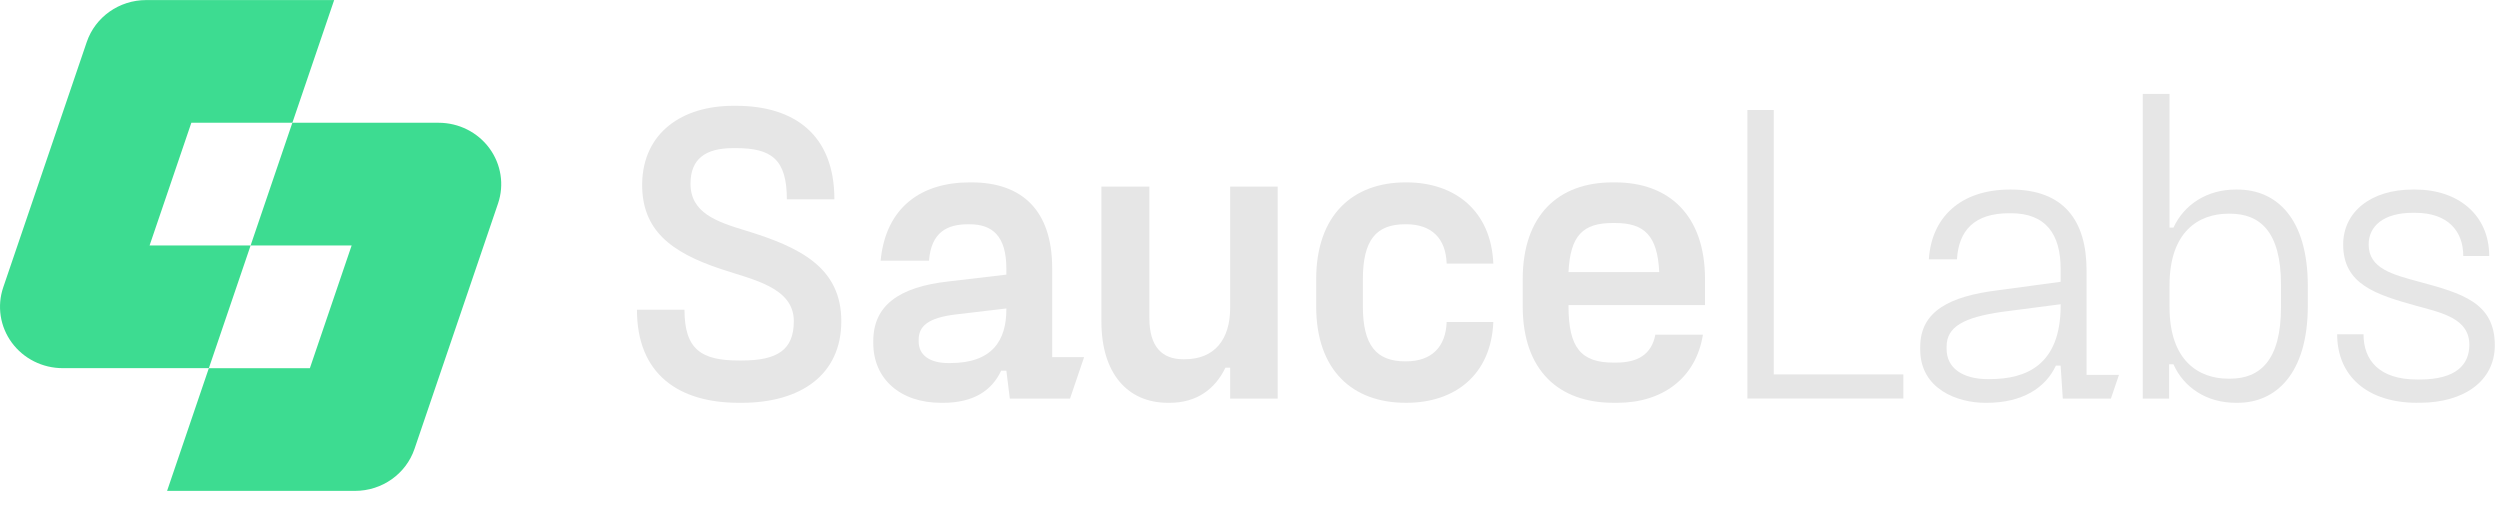 <?xml version="1.0" encoding="UTF-8" standalone="no"?>
<svg
   viewBox="0 0 163 33"
   fill="none"
   version="1.1"
   id="svg2920"
   sodipodi:docname="sauce_logo_dark.svg"
   inkscape:version="1.2.1 (9c6d41e, 2022-07-14)"
   xmlns:inkscape="http://www.inkscape.org/namespaces/inkscape"
   xmlns:sodipodi="http://sodipodi.sourceforge.net/DTD/sodipodi-0.dtd"
   xmlns="http://www.w3.org/2000/svg"
   xmlns:svg="http://www.w3.org/2000/svg">
  <sodipodi:namedview
     id="namedview2922"
     pagecolor="#ffffff"
     bordercolor="#000000"
     borderopacity="0.25"
     inkscape:showpageshadow="2"
     inkscape:pageopacity="0.0"
     inkscape:pagecheckerboard="0"
     inkscape:deskcolor="#d1d1d1"
     showgrid="false"
     inkscape:zoom="4.1877958"
     inkscape:cx="63.040323"
     inkscape:cy="22.446176"
     inkscape:window-width="1309"
     inkscape:window-height="456"
     inkscape:window-x="304"
     inkscape:window-y="482"
     inkscape:window-maximized="0"
     inkscape:current-layer="svg2920" />
  <g
     clip-path="url(#clip0_1840_12348)"
     id="g2913">
    <path
       d="M13.617 16.003H9.753L12.476 8.003H19.063L21.787 0.004H9.532C7.774 0.004 6.213 1.105 5.656 2.739L0.21 18.738C-0.205 19.958 0.004 21.299 0.772 22.343C1.54 23.386 2.772 24.003 4.086 24.003H13.618L16.341 16.003H13.618H13.617Z"
       fill="#3DDC91"
       id="path2891" />
    <path
       d="M31.909 9.665C31.141 8.621 29.909 8.004 28.595 8.004H19.062L16.34 16.004H22.927L20.204 24.005H13.617L10.894 32.005H23.149C24.907 32.005 26.468 30.904 27.025 29.27L32.471 13.271C32.886 12.051 32.677 10.71 31.909 9.666V9.665Z"
       fill="#3DDC91"
       id="path2893" />
    <path
       d="M48.176 26.263C44.233 26.263 41.529 24.387 41.529 20.195H44.628C44.628 22.787 45.727 23.505 48.178 23.505H48.348C50.686 23.505 51.757 22.815 51.757 20.939C51.757 18.732 49.081 18.237 47.023 17.547C43.699 16.444 41.84 14.981 41.868 11.974C41.925 8.636 44.489 6.898 47.812 6.898H47.98C51.783 6.898 54.402 8.775 54.402 12.995H51.303C51.303 10.374 50.289 9.657 47.978 9.657H47.81C45.979 9.657 45.021 10.374 45.021 11.974C45.021 13.877 46.712 14.456 48.627 15.036C52.148 16.112 54.853 17.435 54.853 20.939C54.853 24.443 52.205 26.263 48.344 26.263H48.175H48.176Z"
       fill="#132322"
       id="path2895"
       style="fill:#e6e6e6" />
    <path
       d="M68.6 23.285H70.684L69.765 25.987H65.84L65.615 24.167H65.277C64.657 25.49 63.447 26.264 61.473 26.264H61.361C58.685 26.264 56.938 24.692 56.938 22.375V22.236C56.938 19.947 58.572 18.706 61.868 18.347L65.615 17.906V17.519C65.615 15.368 64.686 14.623 63.22 14.623H63.107C61.783 14.623 60.712 15.12 60.572 16.994H57.417C57.755 13.464 60.122 11.891 63.221 11.891H63.334C66.659 11.891 68.602 13.739 68.602 17.49V23.283L68.6 23.285ZM61.952 23.672C64.712 23.672 65.615 22.182 65.615 20.168V20.112L62.347 20.498C60.46 20.719 59.897 21.298 59.897 22.154V22.264C59.897 23.146 60.601 23.672 61.84 23.672H61.952Z"
       fill="#132322"
       id="path2897"
       style="fill:#e6e6e6" />
    <path
       d="M83.306 12.168V25.988H80.206V23.974H79.897C79.221 25.381 78.01 26.263 76.263 26.263H76.15C73.53 26.263 71.812 24.36 71.812 20.967V12.168H74.939V20.746C74.939 22.622 75.784 23.422 77.135 23.422H77.248C79.191 23.422 80.206 22.125 80.206 20.084V12.168H83.306Z"
       fill="#132322"
       id="path2899"
       style="fill:#e6e6e6" />
    <path
       d="M91.646 26.262C88.209 26.262 85.815 24.165 85.815 19.973V18.207C85.815 14.014 88.211 11.891 91.646 11.891H91.702C94.857 11.891 97.223 13.739 97.365 17.187H94.322C94.267 15.531 93.335 14.621 91.675 14.621H91.619C89.732 14.621 88.859 15.642 88.859 18.207V19.973C88.859 22.511 89.734 23.56 91.619 23.56H91.675C93.337 23.56 94.267 22.622 94.322 20.994H97.365C97.223 24.442 94.857 26.262 91.702 26.262H91.646Z"
       fill="#132322"
       id="path2901"
       style="fill:#e6e6e6" />
    <path
       d="M111.169 19.891H102.267V19.973C102.267 22.704 103.113 23.642 105.197 23.642H105.367C106.775 23.642 107.676 23.119 107.93 21.822H111.03C110.579 24.662 108.382 26.262 105.451 26.262H105.197C101.647 26.262 99.281 24.165 99.281 19.973V18.207C99.281 14.014 101.619 11.891 105.14 11.891H105.308C108.801 11.891 111.167 14.015 111.167 18.207V19.889L111.169 19.891ZM105.14 14.54C103.224 14.54 102.38 15.34 102.266 17.74H108.182C108.07 15.34 107.196 14.54 105.308 14.54H105.14Z"
       fill="#132322"
       id="path2903"
       style="fill:#e6e6e6" />
    <path
       d="M115.648 24.412H124.1V25.984H113.931V7.172H115.648V24.412Z"
       fill="#132322"
       id="path2905"
       style="fill:#e6e6e6" />
    <path
       d="M136.044 24.442H138.157L137.631 25.987H134.494L134.353 23.836H134.044C133.368 25.297 131.847 26.263 129.536 26.263H129.423C127.648 26.263 125.198 25.381 125.198 22.787V22.621C125.198 20.276 127.141 19.311 130.269 18.925L134.353 18.373V17.517C134.353 15.282 133.395 13.903 131.114 13.903H131.001C128.719 13.903 127.705 15.034 127.593 16.91H125.762C125.93 14.18 127.818 12.359 131.059 12.359H131.114C134.551 12.359 136.044 14.372 136.044 17.628V24.442ZM129.734 24.718C132.101 24.718 134.355 23.808 134.355 19.919V19.836L130.524 20.334C128.045 20.692 126.919 21.3 126.919 22.595V22.761C126.919 23.974 127.932 24.72 129.623 24.72H129.736L129.734 24.718Z"
       fill="#132322"
       id="path2907"
       style="fill:#e6e6e6" />
    <path
       d="M145.764 26.262C143.876 26.262 142.384 25.269 141.708 23.752H141.426V25.987H139.708V6.125H141.454V14.841H141.708C142.412 13.324 143.905 12.359 145.764 12.359H145.877C148.411 12.359 150.469 14.208 150.469 18.648V19.945C150.469 24.359 148.385 26.262 145.905 26.262H145.764ZM145.398 24.69C147.341 24.69 148.722 23.503 148.722 20.029V18.567C148.722 15.091 147.342 13.933 145.398 13.933H145.285C143.369 13.933 141.454 15.091 141.454 18.594V20.029C141.454 23.533 143.371 24.69 145.285 24.69H145.398Z"
       fill="#132322"
       id="path2909"
       style="fill:#e6e6e6" />
    <path
       d="M157.596 26.262C154.357 26.262 152.383 24.524 152.383 21.793H154.101C154.101 23.503 155.143 24.744 157.594 24.744H157.762C160.129 24.744 161.001 23.778 161.001 22.483C161.001 20.801 159.31 20.414 157.564 19.945C154.888 19.2 152.775 18.538 152.775 15.946C152.775 13.821 154.578 12.359 157.31 12.359H157.48C160.268 12.359 162.297 14.015 162.297 16.69H160.606C160.606 15.062 159.592 13.875 157.48 13.875H157.31C155.422 13.875 154.436 14.731 154.436 15.944C154.436 17.516 156.014 17.903 157.732 18.372C160.492 19.117 162.662 19.723 162.662 22.509C162.662 24.855 160.633 26.26 157.76 26.26H157.592L157.596 26.262Z"
       fill="#132322"
       id="path2911"
       style="fill:#e6e6e6" />
  </g>
  <defs
     id="defs2918">
    <clipPath
       id="clip0_1840_12348">
      <rect
         width="162.667"
         height="32"
         fill="white"
         transform="translate(0 0.004)"
         id="rect2915" />
    </clipPath>
  </defs>
</svg>
